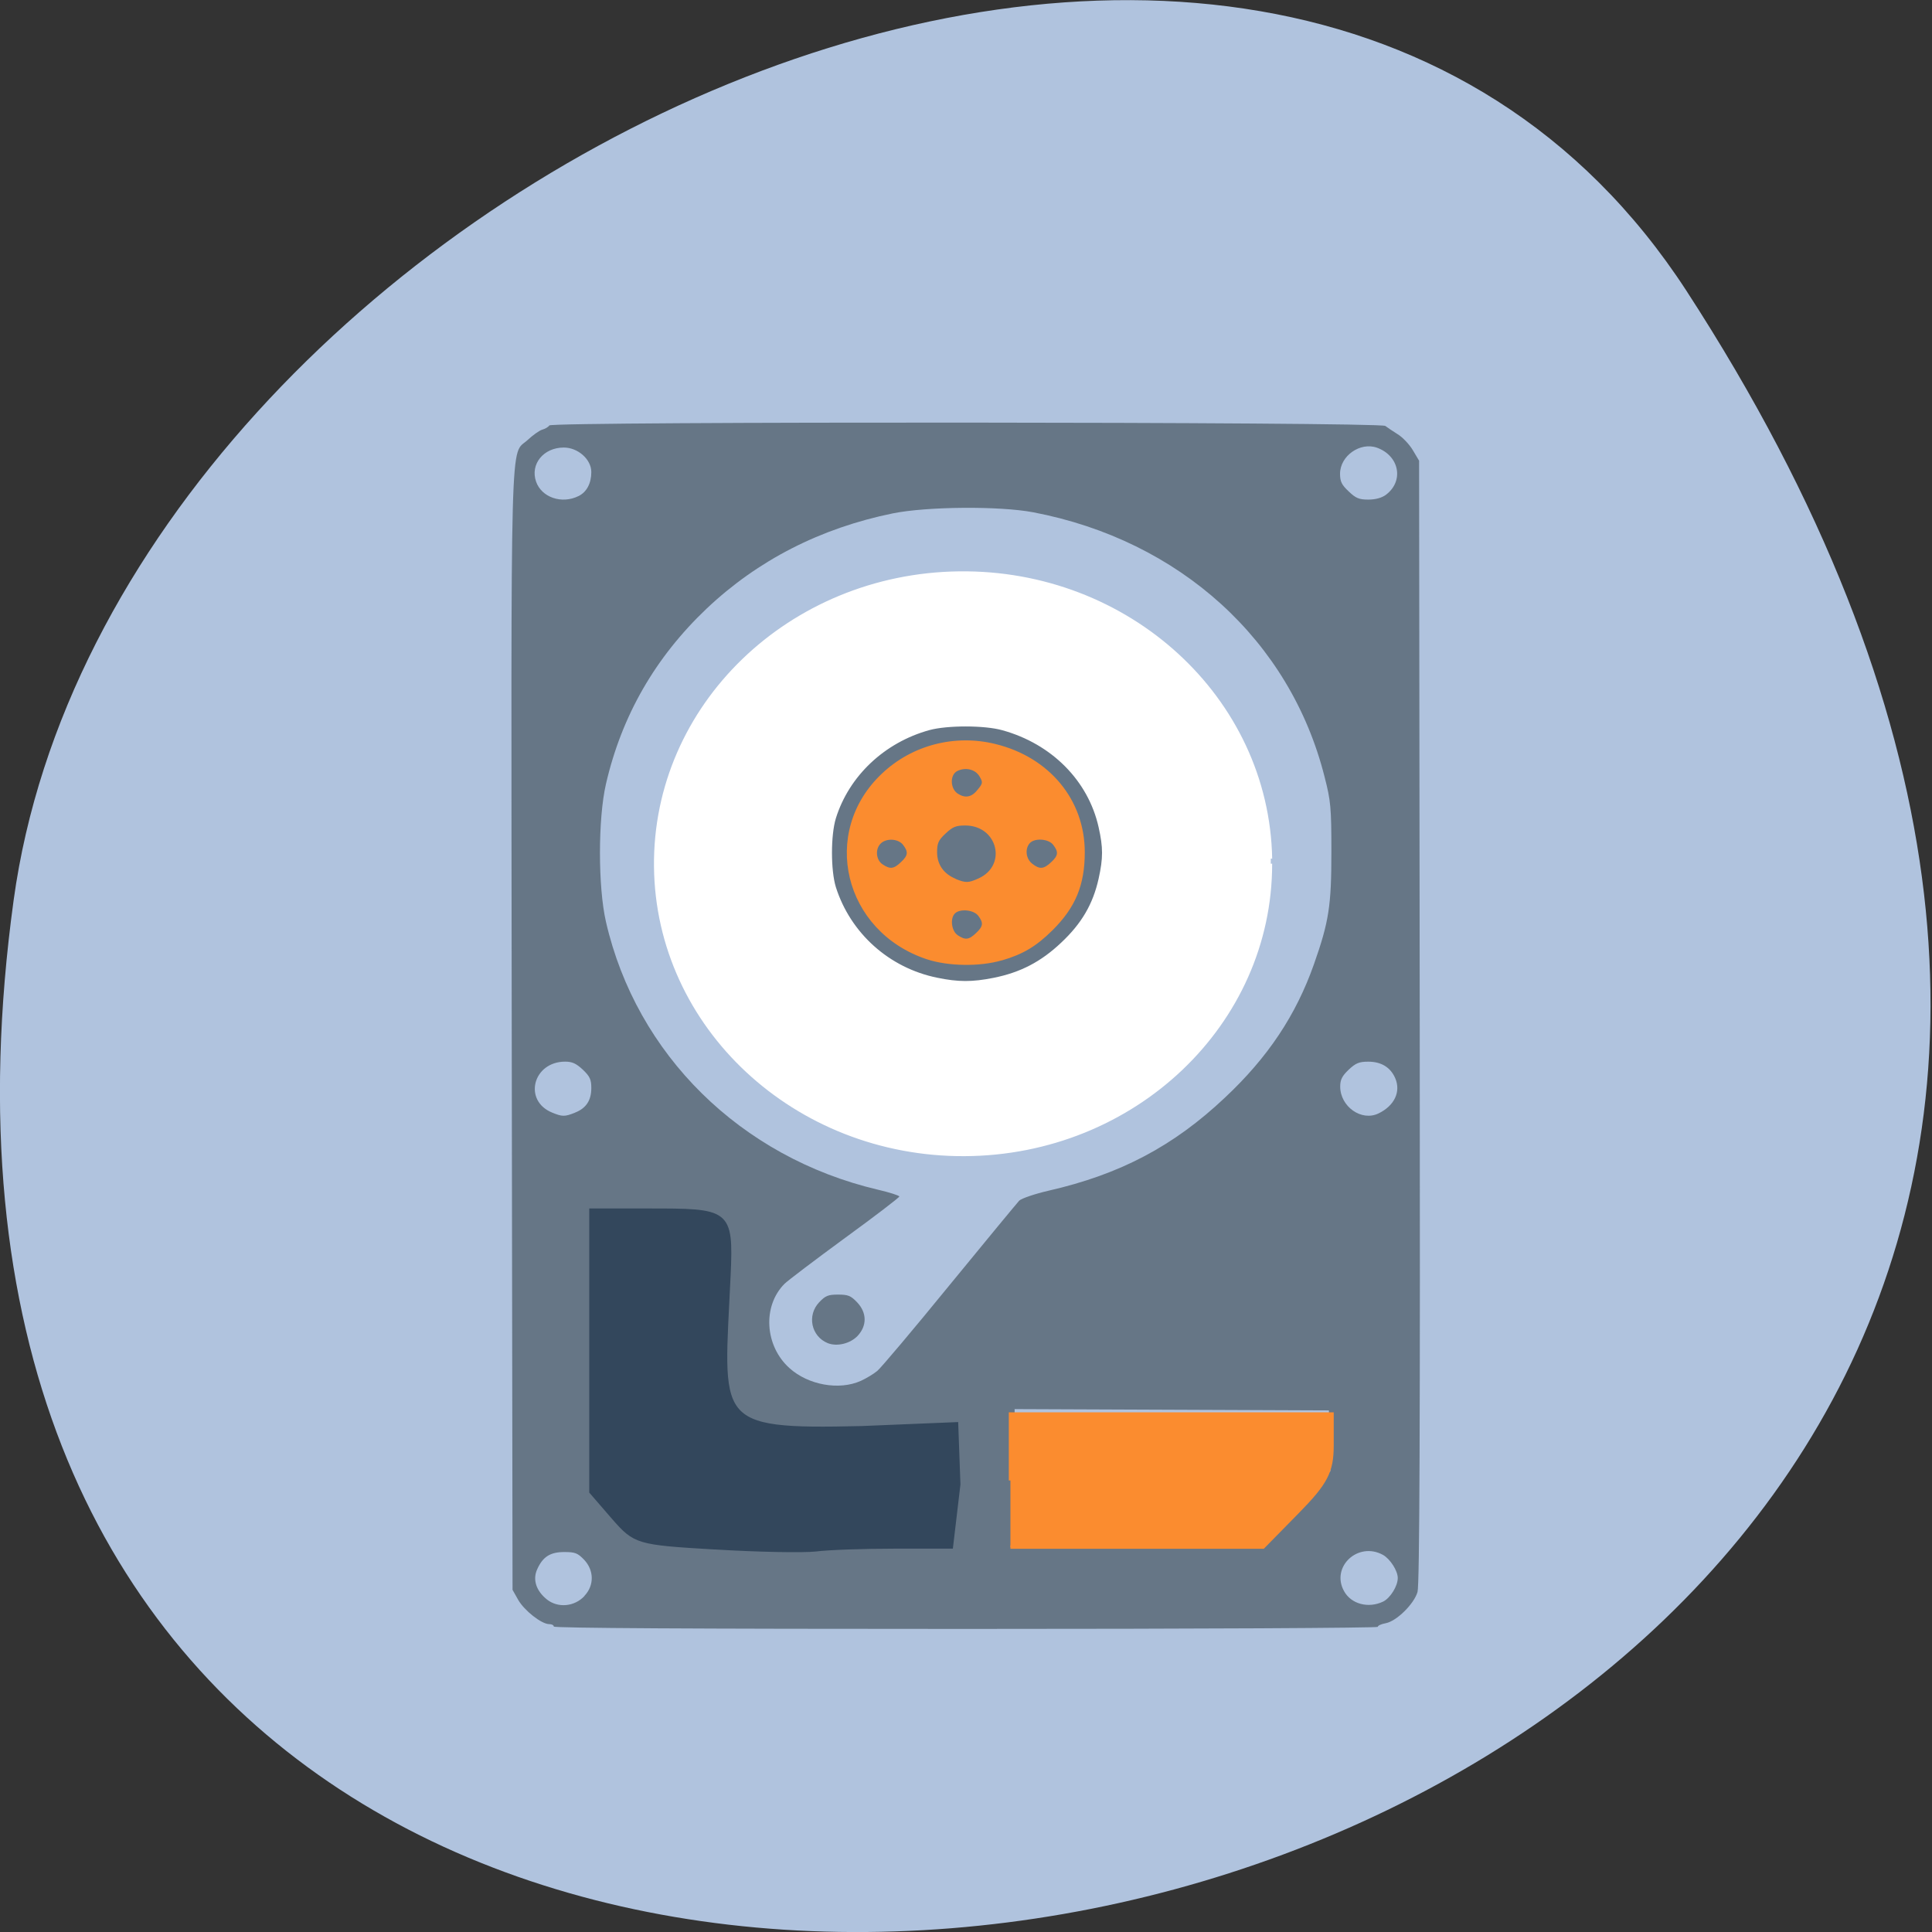 <svg xmlns="http://www.w3.org/2000/svg" viewBox="0 0 48 48"><rect x="0" y="0" width="48" height="48" fill="#333333" stroke="none"/><path d="m 41.898 7.223 c 27.453 42.26 -47.531 58.61 -41.559 15.14 c 2.438 -17.727 31.05 -31.3 41.559 -15.14" fill="#b0c3de"/><g stroke="#fff"><path d="m 172.35 123.87 c 0.023 20.19 -19.631 36.587 -43.973 36.687 c -24.319 0.099 -44.18 -16.14 -44.4 -36.33 c -0.226 -20.21 19.269 -36.746 43.588 -37.02 c 24.341 -0.278 44.36 15.839 44.788 36.03" transform="matrix(0.173 0 0 0.197 1.755 -2.945)" fill="#fff" stroke-width="0.403"/><path d="m 116.39 133.2 c -4.316 -1.01 -8.364 -3.805 -11.495 -8 c -3.131 -4.199 -3.108 -13.494 0.022 -17.737 c 6.239 -8.376 18.986 -10.41 26.992 -4.308 c 4.987 3.805 7.179 8.07 7.179 13.975 c -0.022 10.651 -11.361 18.677 -22.699 16.07" transform="matrix(0.175 0 0 0.179 2.9 0.377)" fill="#fb8c2f" stroke-width="0.438"/></g><path d="m 13.758 40.41 c 0 -0.035 -0.051 -0.059 -0.113 -0.059 c -0.191 0 -0.617 -0.336 -0.77 -0.602 l -0.141 -0.25 l -0.02 -13.879 c -0.016 -15.406 -0.047 -14.273 0.398 -14.691 c 0.125 -0.117 0.289 -0.234 0.359 -0.254 c 0.074 -0.02 0.152 -0.066 0.176 -0.105 c 0.066 -0.102 20.645 -0.09 20.77 0.012 c 0.051 0.039 0.191 0.133 0.309 0.207 c 0.121 0.074 0.289 0.25 0.375 0.395 l 0.156 0.262 l 0.016 13.93 c 0.012 10.06 -0.004 14 -0.055 14.176 c -0.086 0.297 -0.52 0.727 -0.793 0.777 c -0.109 0.02 -0.195 0.059 -0.195 0.09 c 0 0.027 -4.43 0.051 -10.238 0.051 c -6.781 0 -10.234 -0.02 -10.234 -0.059 m 0.762 -0.762 c 0.246 -0.258 0.242 -0.633 -0.008 -0.898 c -0.16 -0.164 -0.219 -0.191 -0.492 -0.191 c -0.352 0 -0.535 0.117 -0.676 0.434 c -0.113 0.254 -0.023 0.531 0.246 0.746 c 0.273 0.215 0.68 0.18 0.93 -0.086 m 19.844 0.137 c 0.18 -0.09 0.363 -0.387 0.363 -0.586 c 0 -0.18 -0.188 -0.473 -0.367 -0.574 c -0.617 -0.34 -1.301 0.293 -0.969 0.898 c 0.176 0.324 0.605 0.438 0.973 0.262 m -2.23 -2.367 l 0.918 -0.871 l -0.016 -0.754 l -0.02 -0.758 l -3.902 -0.016 l -3.906 -0.016 v 3.289 h 6.01 l 0.918 -0.875 m -10.754 -3.113 c 0.137 -0.063 0.32 -0.172 0.414 -0.25 c 0.09 -0.074 0.898 -1.031 1.793 -2.129 c 0.898 -1.098 1.68 -2.043 1.734 -2.102 c 0.059 -0.055 0.387 -0.168 0.727 -0.246 c 1.777 -0.406 3.105 -1.105 4.387 -2.316 c 1.066 -1 1.762 -2.047 2.207 -3.309 c 0.375 -1.063 0.434 -1.461 0.434 -2.797 c 0 -1.094 -0.016 -1.266 -0.168 -1.855 c -0.852 -3.391 -3.598 -5.883 -7.238 -6.578 c -0.844 -0.16 -2.641 -0.145 -3.492 0.027 c -1.797 0.367 -3.352 1.164 -4.621 2.363 c -1.281 1.215 -2.113 2.664 -2.504 4.359 c -0.199 0.863 -0.199 2.559 0 3.426 c 0.758 3.297 3.344 5.848 6.746 6.652 c 0.301 0.07 0.543 0.148 0.543 0.172 c 0 0.023 -0.605 0.488 -1.352 1.031 c -0.746 0.547 -1.422 1.059 -1.5 1.137 c -0.555 0.555 -0.492 1.547 0.125 2.098 c 0.465 0.418 1.23 0.555 1.766 0.316 m -0.816 -0.938 c -0.414 -0.168 -0.523 -0.691 -0.215 -1.016 c 0.156 -0.164 0.223 -0.191 0.469 -0.191 c 0.25 0 0.316 0.027 0.473 0.191 c 0.246 0.258 0.25 0.582 0.012 0.836 c -0.184 0.191 -0.508 0.27 -0.738 0.18 m 2.715 -9.08 c -1.191 -0.242 -2.152 -1.105 -2.516 -2.25 c -0.129 -0.418 -0.129 -1.289 0 -1.711 c 0.328 -1.051 1.207 -1.883 2.324 -2.191 c 0.445 -0.121 1.371 -0.121 1.813 0.004 c 1.227 0.34 2.133 1.254 2.391 2.41 c 0.113 0.504 0.113 0.766 0 1.277 c -0.141 0.633 -0.422 1.113 -0.93 1.59 c -0.504 0.477 -1.016 0.742 -1.684 0.875 c -0.531 0.105 -0.871 0.105 -1.398 -0.004 m 1.609 -0.43 c 0.523 -0.152 0.852 -0.348 1.258 -0.75 c 0.57 -0.566 0.801 -1.121 0.801 -1.938 c 0 -1.297 -0.875 -2.359 -2.219 -2.688 c -1.01 -0.25 -2.074 0.027 -2.82 0.734 c -1.547 1.457 -0.953 3.926 1.113 4.613 c 0.531 0.176 1.32 0.188 1.867 0.027 m -1.098 -0.625 c -0.156 -0.102 -0.195 -0.422 -0.066 -0.543 c 0.129 -0.121 0.469 -0.086 0.578 0.063 c 0.133 0.176 0.121 0.262 -0.059 0.43 c -0.176 0.168 -0.266 0.176 -0.453 0.051 m -0.051 -1.402 c -0.297 -0.121 -0.461 -0.355 -0.461 -0.66 c 0 -0.223 0.031 -0.297 0.211 -0.465 c 0.176 -0.164 0.254 -0.199 0.488 -0.199 c 0.805 0 1.051 0.992 0.328 1.316 c -0.25 0.113 -0.316 0.113 -0.566 0.012 m -1.816 -0.363 c -0.164 -0.109 -0.188 -0.383 -0.043 -0.52 c 0.145 -0.137 0.438 -0.117 0.555 0.039 c 0.133 0.176 0.121 0.262 -0.059 0.43 c -0.176 0.168 -0.266 0.176 -0.453 0.051 m 3.719 -0.016 c -0.156 -0.117 -0.188 -0.367 -0.063 -0.508 c 0.121 -0.137 0.473 -0.113 0.586 0.043 c 0.133 0.176 0.125 0.262 -0.055 0.43 c -0.184 0.172 -0.285 0.18 -0.469 0.035 m -1.852 -1.742 c -0.188 -0.125 -0.195 -0.465 -0.012 -0.559 c 0.203 -0.102 0.449 -0.047 0.555 0.133 c 0.086 0.145 0.082 0.172 -0.039 0.32 c -0.152 0.199 -0.316 0.23 -0.504 0.105 m -9.512 7.93 c 0.281 -0.109 0.41 -0.305 0.41 -0.613 c 0 -0.211 -0.035 -0.289 -0.211 -0.457 c -0.164 -0.152 -0.262 -0.199 -0.438 -0.199 c -0.801 0 -1.051 0.969 -0.324 1.266 c 0.25 0.102 0.309 0.105 0.563 0.004 m 19.969 0.016 c 0.395 -0.191 0.559 -0.539 0.414 -0.875 c -0.117 -0.27 -0.348 -0.41 -0.668 -0.41 c -0.23 0 -0.313 0.035 -0.488 0.199 c -0.164 0.156 -0.211 0.25 -0.211 0.418 c 0 0.5 0.531 0.875 0.953 0.668 m -19.879 -15.336 c 0.203 -0.098 0.32 -0.316 0.32 -0.598 c 0 -0.316 -0.332 -0.609 -0.684 -0.609 c -0.504 0 -0.84 0.414 -0.688 0.848 c 0.137 0.391 0.637 0.563 1.051 0.359 m 20.06 -0.031 c 0.457 -0.34 0.34 -0.969 -0.219 -1.172 c -0.418 -0.148 -0.918 0.203 -0.918 0.648 c 0 0.195 0.043 0.277 0.215 0.438 c 0.176 0.168 0.254 0.203 0.488 0.203 c 0.18 0 0.332 -0.043 0.434 -0.117" fill="#667686"/><g transform="matrix(0.175 0 0 0.179 2.9 0.377)"><path d="m 126.88 203.38 v -9.229 h 45.666 v 4.374 c 0 3.63 -0.85 5.205 -4.898 9.229 l -4.898 4.877 h -35.871" fill="#fb8c2f" stroke="#fb8c2f" stroke-width="0.463"/><path d="m 84.88 212.74 c -10.98 -0.634 -11.316 -0.722 -14.424 -4.199 l -3.153 -3.565 v -39.13 h 8.07 c 11.539 0 11.987 -0.022 11.562 9.1 c -0.962 20.449 -2.549 21.586 18.785 21.1 l 13.53 -0.547 l 0.313 8.42 l -1.051 8.704 h -8.07 c -4.428 0 -9.46 0.175 -11.182 0.394 c -1.722 0.197 -8.185 0.087 -14.38 -0.284" fill="#33475c" stroke="#33475c" stroke-width="0.438"/></g></svg>